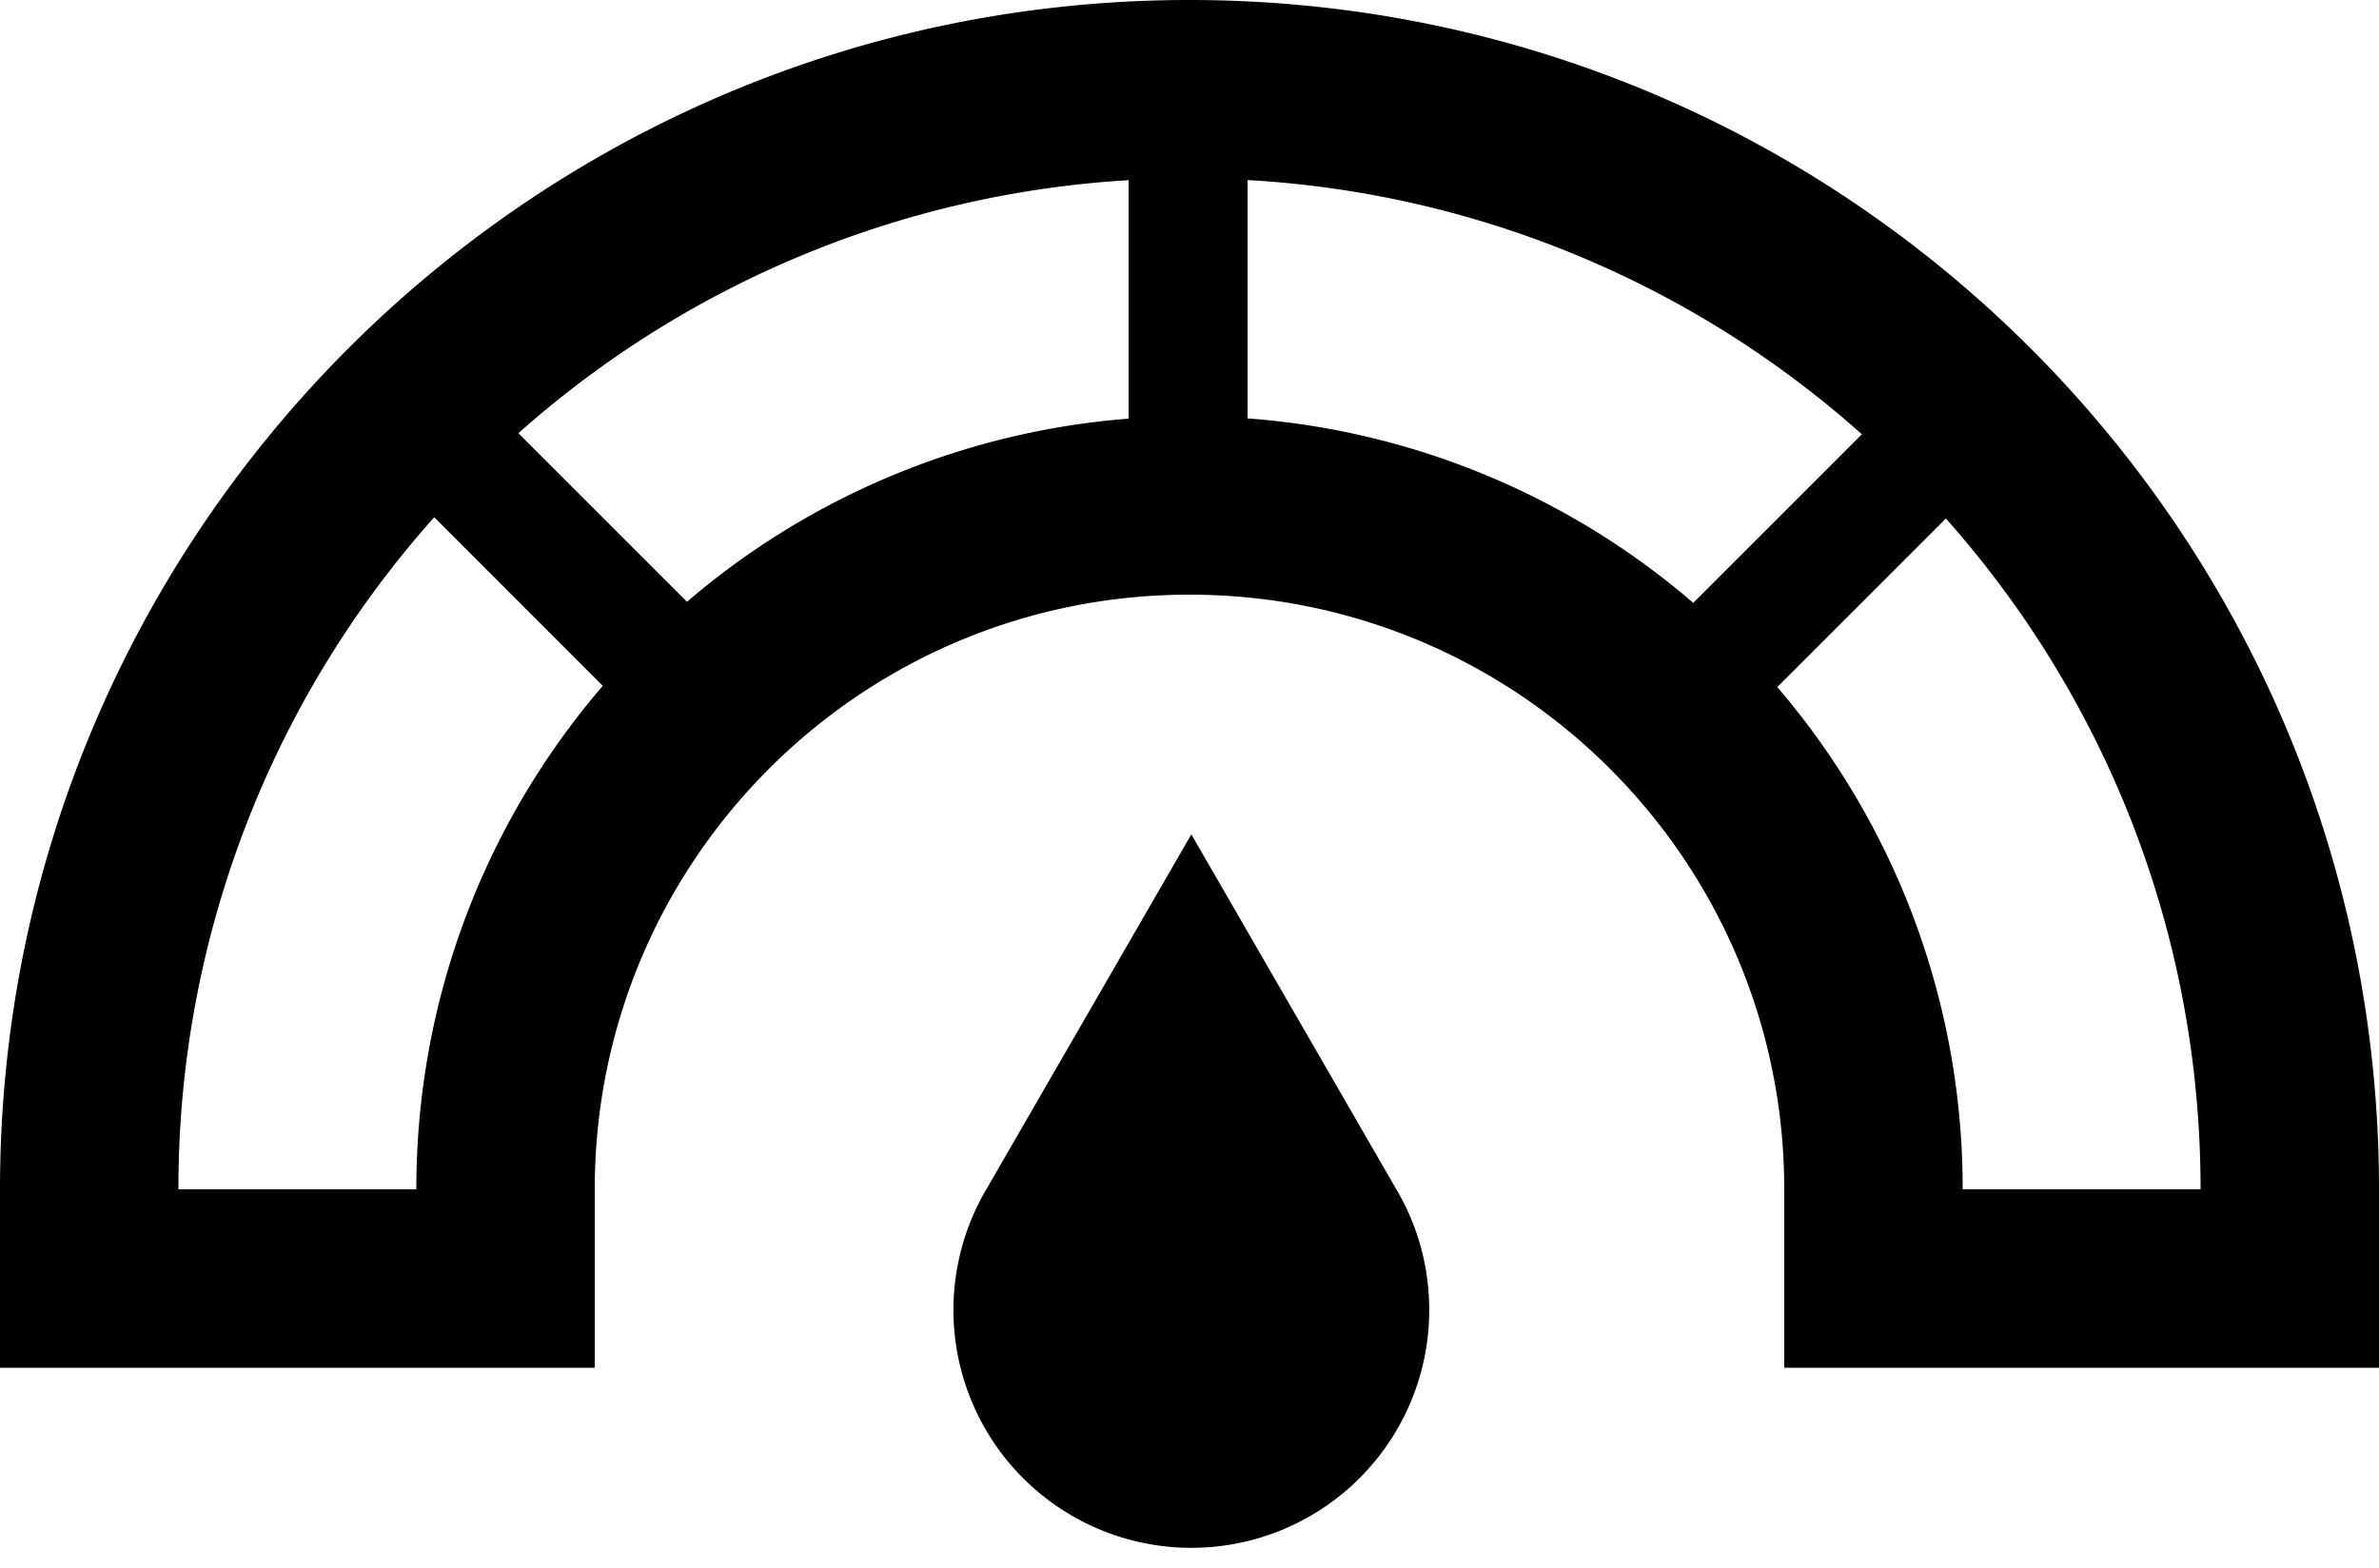 <svg xmlns="http://www.w3.org/2000/svg" viewBox="0 0 40 26.364"><path d="M24.031 22.031a4 4 0 1 1-7.43-2.06l3.43-5.94 3.43 5.94c.362.602.57 1.307.57 2.06zM20 0c11.046 0 20 8.954 20 20v3H30v-3c0-5.523-4.477-10-10-10s-10 4.477-10 10v3H0v-3C0 8.954 8.954 0 20 0zm17 20c0-4.329-1.618-8.28-4.282-11.281l-2.835 2.835A12.95 12.95 0 0 1 33 20h4zM8.716 7.285l2.835 2.835a12.945 12.945 0 0 1 7.426-3.08V3.03A16.931 16.931 0 0 0 8.716 7.285zm19.754 2.853l2.835-2.835a16.931 16.931 0 0 0-10.328-4.275v4.008a12.944 12.944 0 0 1 7.493 3.102zM3 20h4c0-3.234 1.181-6.193 3.135-8.467L7.301 8.698A16.936 16.936 0 0 0 3 20z"/></svg>
